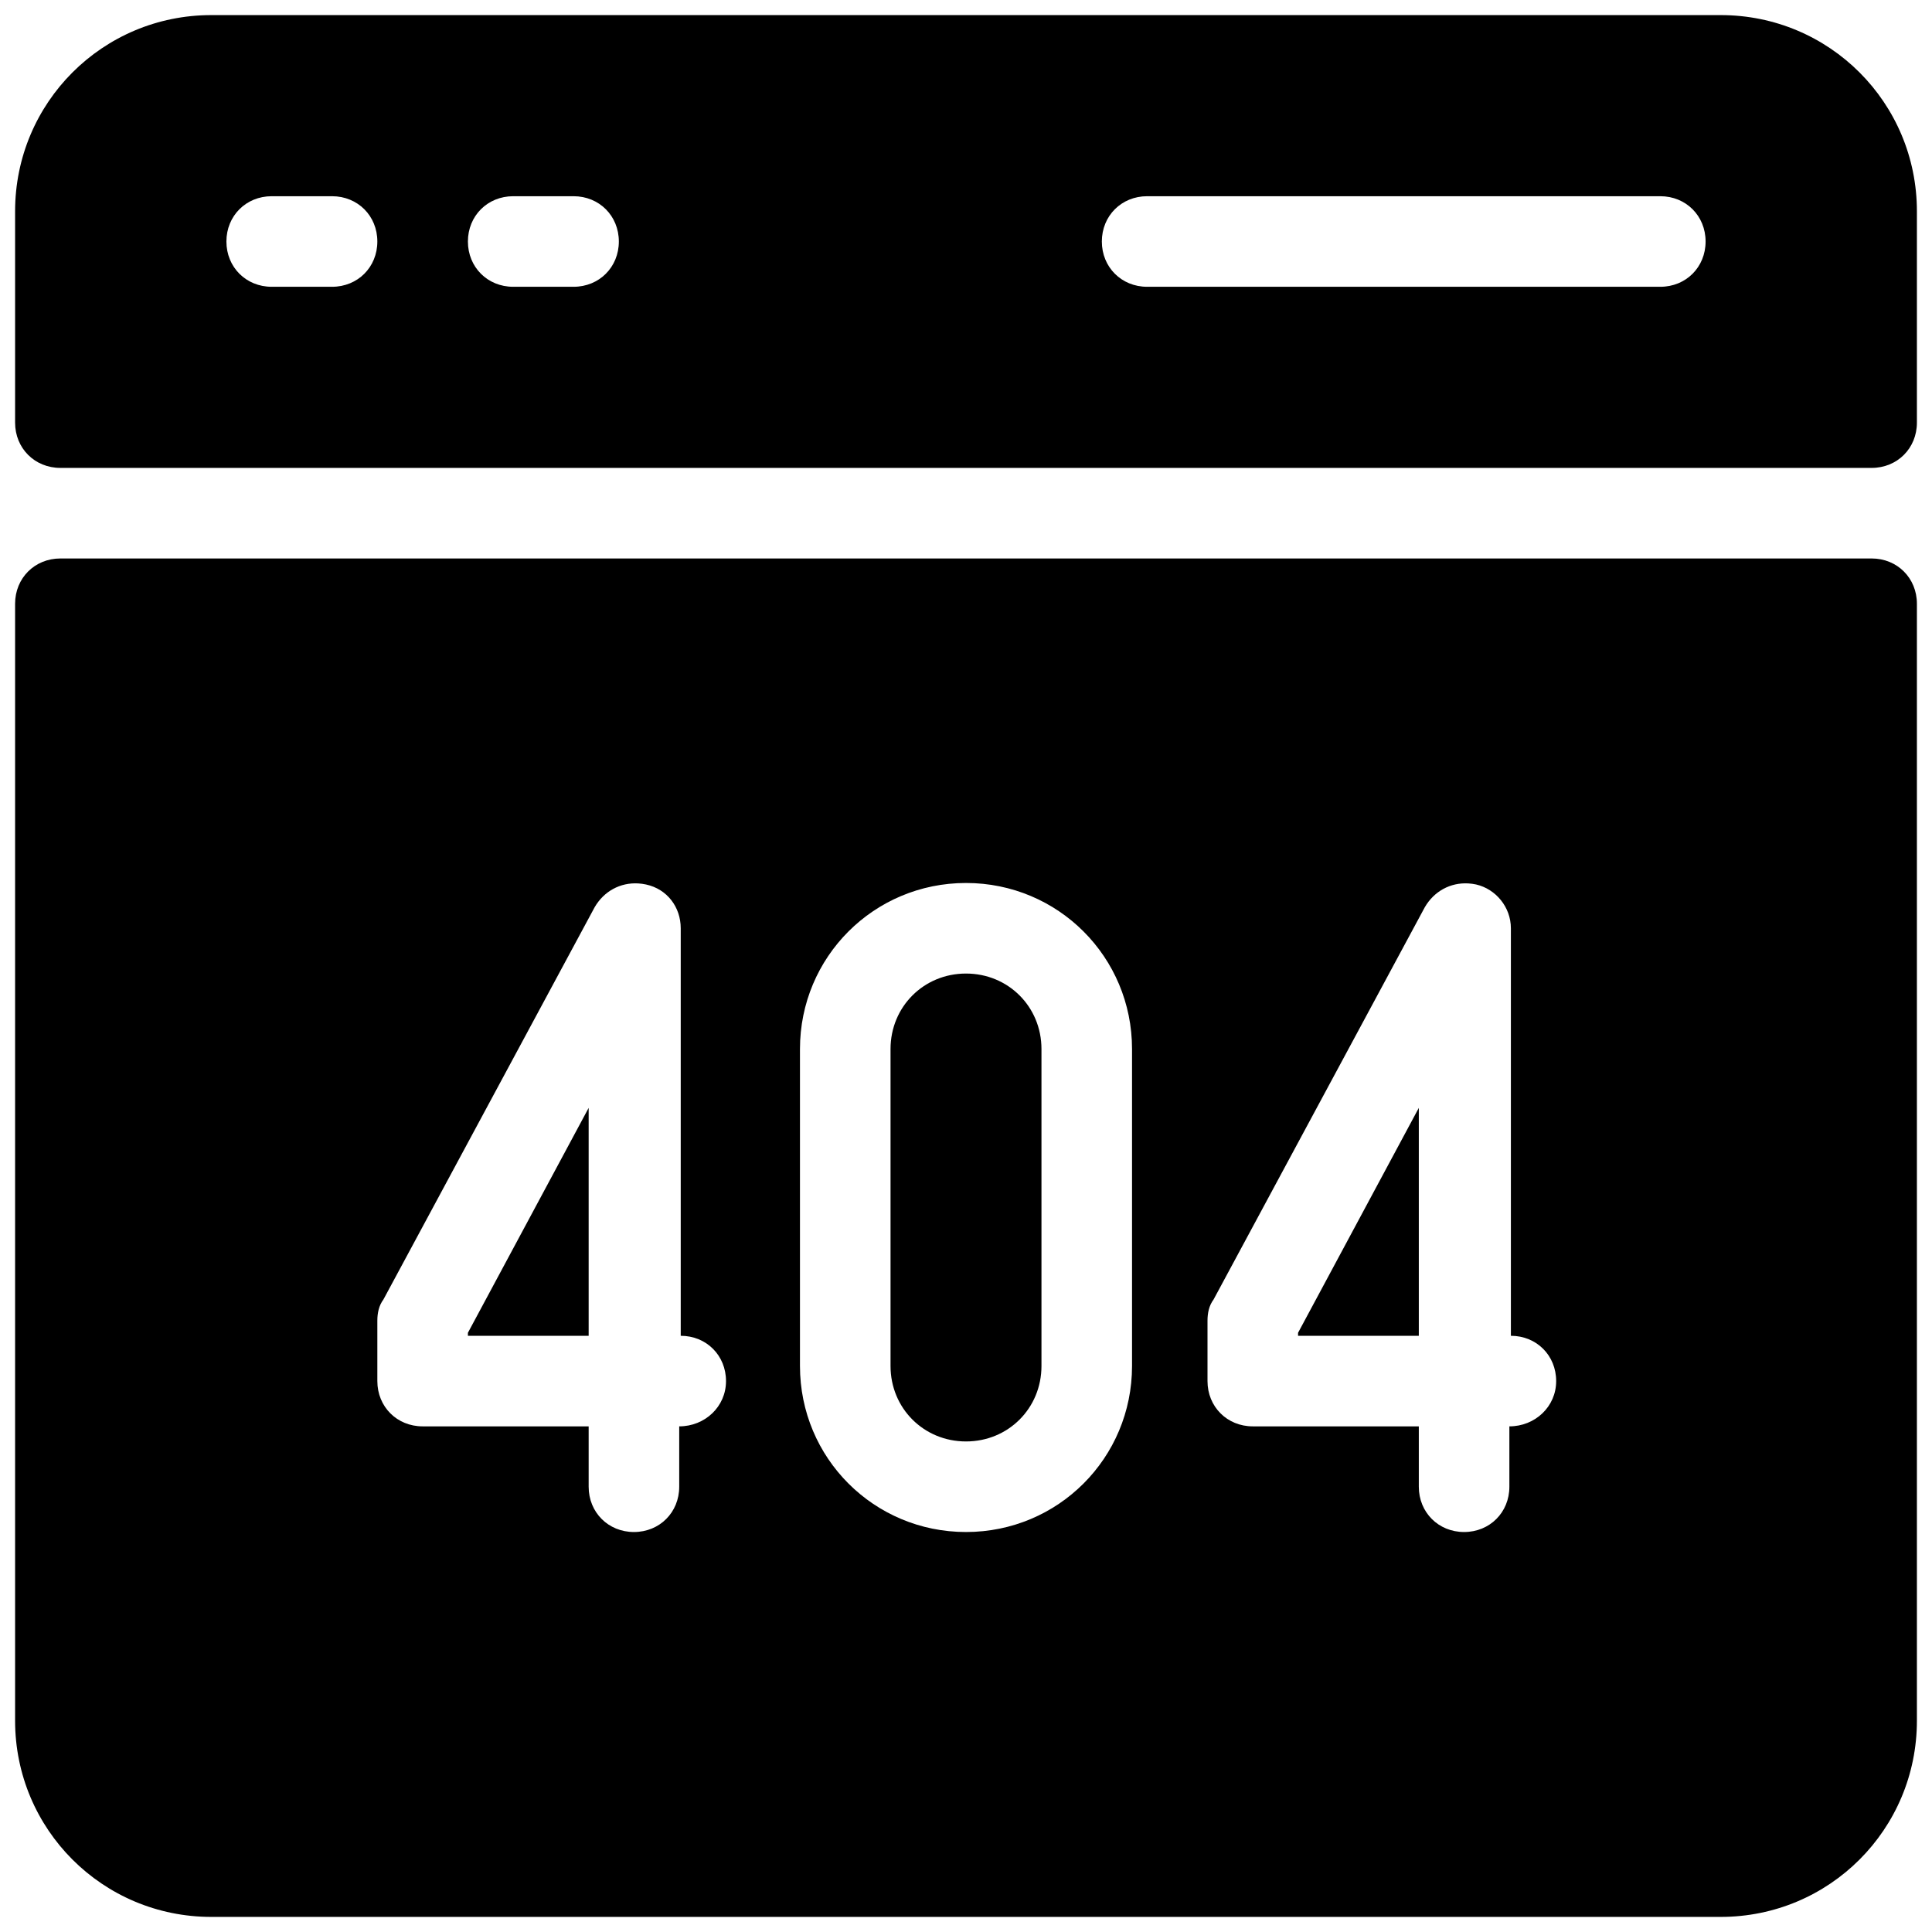 <svg xmlns="http://www.w3.org/2000/svg"  viewBox="0 0 128 128" width="128px" height="128px"><path d="M 14 1 C 6.8 1 1 6.8 1 14 L 1 24 L 1 28 C 1 29.7 2.3 31 4 31 L 124 31 C 125.7 31 127 29.7 127 28 L 127 14 C 127 6.8 121.2 1 114 1 L 14 1 z M 18 13 L 22 13 C 23.7 13 25 14.3 25 16 C 25 17.7 23.7 19 22 19 L 18 19 C 16.3 19 15 17.7 15 16 C 15 14.3 16.3 13 18 13 z M 34 13 L 38 13 C 39.7 13 41 14.3 41 16 C 41 17.7 39.7 19 38 19 L 34 19 C 32.3 19 31 17.7 31 16 C 31 14.3 32.3 13 34 13 z M 76 13 L 110 13 C 111.7 13 113 14.3 113 16 C 113 17.7 111.7 19 110 19 L 76 19 C 74.3 19 73 17.7 73 16 C 73 14.3 74.3 13 76 13 z M 4 37 C 2.3 37 1 38.3 1 40 L 1 114 C 1 121.2 6.8 127 14 127 L 114 127 C 121.2 127 127 121.2 127 114 L 127 40 C 127 38.3 125.7 37 124 37 L 4 37 z M 64 58.5 C 70.1 58.5 75 63.4 75 69.5 L 75 90.5 C 75 96.6 70.1 101.5 64 101.5 C 57.9 101.5 53 96.6 53 90.5 L 53 69.5 C 53 63.4 57.9 58.5 64 58.5 z M 42.281 58.529 C 42.452 58.539 42.626 58.562 42.801 58.6 C 44.201 58.9 45.1 60.1 45.1 61.5 L 45.1 88.5 C 46.8 88.5 48.1 89.8 48.1 91.5 C 48.1 93.2 46.7 94.5 45 94.5 L 45 98.5 C 45 100.2 43.7 101.5 42 101.5 C 40.3 101.5 39 100.2 39 98.5 L 39 94.5 L 28 94.5 C 26.3 94.5 25 93.2 25 91.5 L 25 87.5 C 25 87 25.1 86.5 25.4 86.1 L 39.4 60.1 C 40.013 59.05 41.085 58.46 42.281 58.529 z M 97.281 58.529 C 97.452 58.539 97.626 58.562 97.801 58.6 C 99.101 58.9 100.1 60.1 100.1 61.5 L 100.1 88.5 C 101.8 88.5 103.1 89.8 103.1 91.5 C 103.1 93.2 101.7 94.5 100 94.5 L 100 98.5 C 100 100.2 98.7 101.5 97 101.5 C 95.3 101.5 94 100.2 94 98.5 L 94 94.5 L 83 94.5 C 81.3 94.5 80 93.2 80 91.5 L 80 87.5 C 80 87 80.1 86.5 80.4 86.1 L 94.4 60.1 C 95.013 59.05 96.085 58.46 97.281 58.529 z M 64 64.5 C 61.2 64.5 59 66.7 59 69.5 L 59 90.5 C 59 93.3 61.2 95.5 64 95.5 C 66.8 95.5 69 93.3 69 90.5 L 69 69.5 C 69 66.7 66.8 64.5 64 64.5 z M 39 73.4 L 31 88.301 L 31 88.5 L 39 88.5 L 39 73.4 z M 94 73.4 L 86 88.301 L 86 88.5 L 94 88.5 L 94 73.4 z"/></svg>